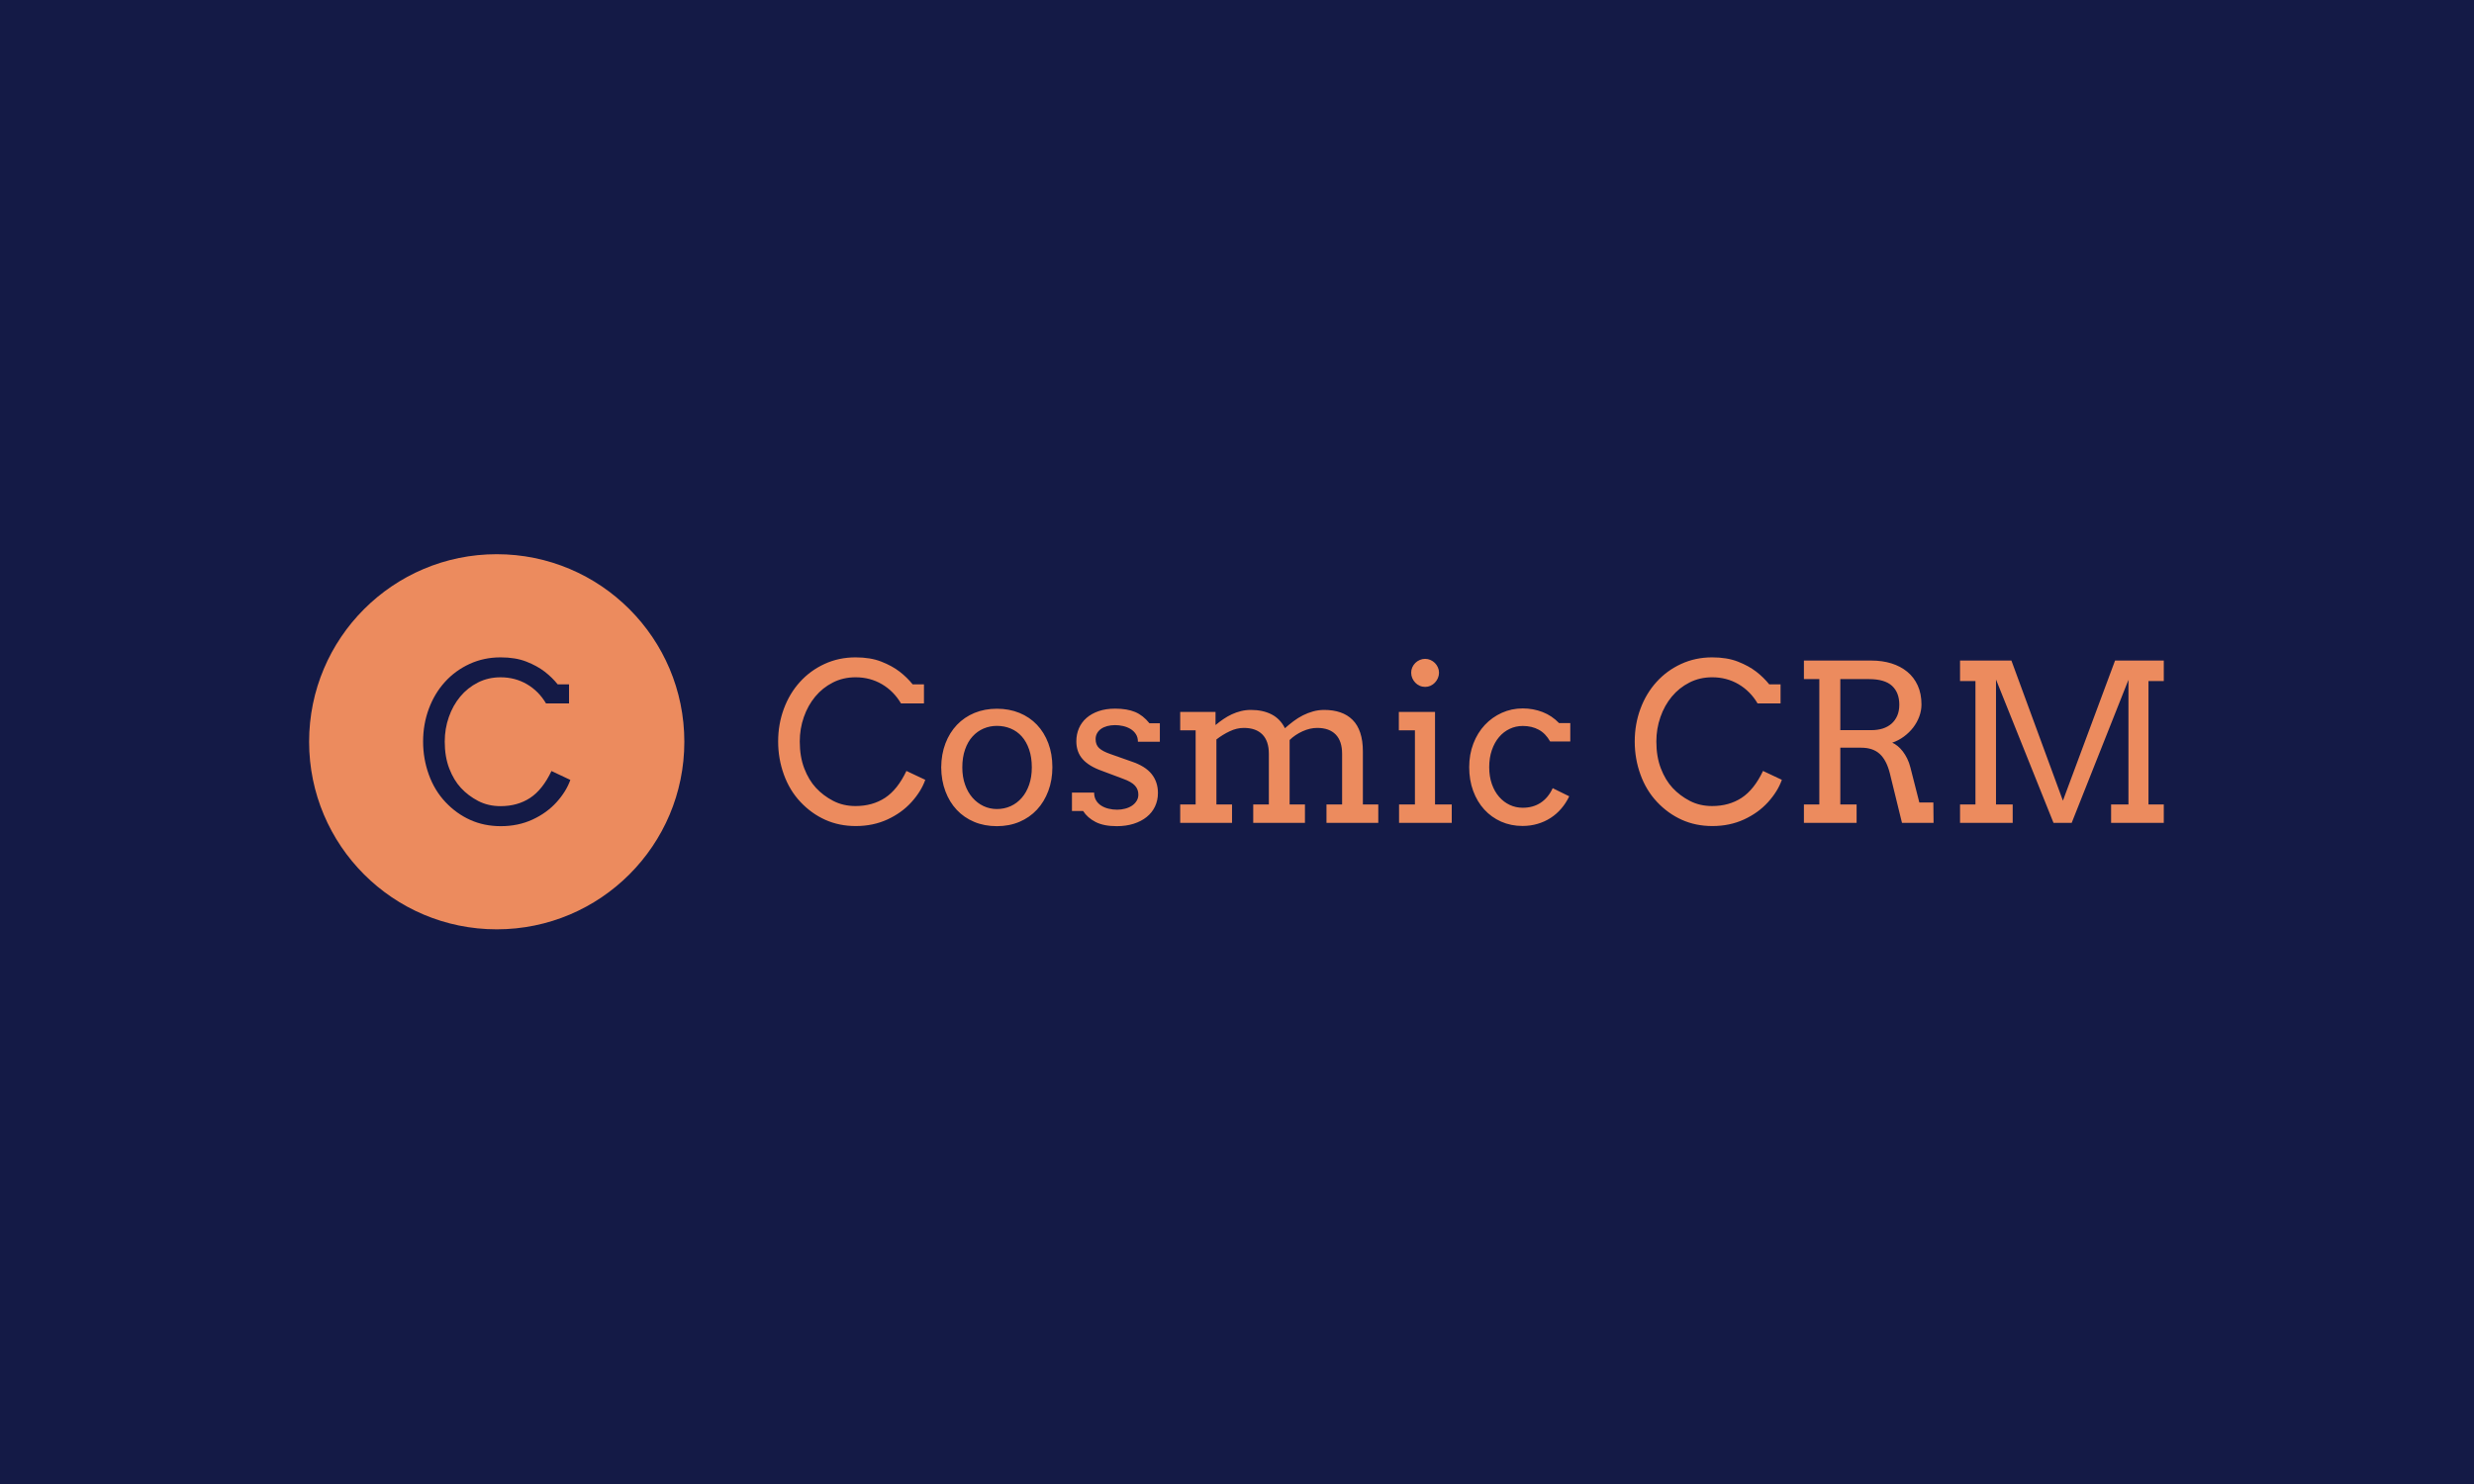<svg xmlns="http://www.w3.org/2000/svg" version="1.1" xmlns:xlink="http://www.w3.org/1999/xlink" xmlns:svgjs="http://svgjs.dev/svgjs" width="100%" height="100%" viewBox="0 0 1000 600"><rect width="1000" height="600" x="0" y="0" fill="#141a46"/><g><circle r="166.667" cx="441.27" cy="463.492" fill="#ec8b5e" transform="matrix(0.455,0,0,0.455,0,89.017)"/><path d="M505.507 429.431L485.065 429.431Q478.675 418.573 468.17 412.373Q457.637 406.2 444.695 406.2L444.695 406.2Q433.648 406.2 424.524 410.857Q415.372 415.514 408.847 423.366Q402.321 431.218 398.72 441.561Q395.092 451.877 395.092 463.303L395.092 463.303Q395.092 476.813 399.099 487.238Q403.107 497.662 409.524 504.566Q415.94 511.47 424.794 516.1Q433.648 520.703 444.695 520.703L444.695 520.703Q459.722 520.703 470.877 513.42Q482.005 506.137 489.912 489.485L489.912 489.485L506.672 497.391Q503.043 507.653 494.379 517.238Q485.715 526.795 473.016 532.644Q460.291 538.492 444.885 538.492L444.885 538.492Q430.128 538.492 417.755 532.942Q405.381 527.364 395.715 517.075Q386.049 506.813 380.959 492.707Q375.868 478.627 375.868 463.303L375.868 463.303Q375.868 447.896 380.959 434.169Q386.049 420.469 395.255 410.342Q404.433 400.189 417.132 394.34Q429.83 388.492 444.695 388.492L444.695 388.492Q457.935 388.492 467.547 392.256Q477.159 396.019 483.874 401.191Q490.561 406.389 495.435 412.481L495.435 412.481L505.507 412.481L505.507 429.431Z " fill="#141a46" transform="matrix(0.455,0,0,0.455,0,89.017)"/><path d="M820.815 429.401L800.388 429.401Q794.003 418.552 783.505 412.356Q772.98 406.187 760.047 406.187L760.047 406.187Q749.008 406.187 739.89 410.841Q730.745 415.494 724.224 423.341Q717.704 431.187 714.105 441.522Q710.48 451.831 710.48 463.249L710.48 463.249Q710.48 476.75 714.484 487.166Q718.489 497.583 724.901 504.482Q731.313 511.382 740.161 516.008Q749.008 520.608 760.047 520.608L760.047 520.608Q775.063 520.608 786.21 513.33Q797.331 506.052 805.231 489.412L805.231 489.412L821.979 497.312Q818.353 507.567 809.695 517.145Q801.037 526.696 788.348 532.54Q775.631 538.384 760.236 538.384L760.236 538.384Q745.491 538.384 733.126 532.837Q720.761 527.264 711.102 516.982Q701.443 506.728 696.357 492.632Q691.27 478.562 691.27 463.249L691.27 463.249Q691.27 447.854 696.357 434.136Q701.443 420.446 710.642 410.327Q719.814 400.18 732.504 394.336Q745.193 388.492 760.047 388.492L760.047 388.492Q773.277 388.492 782.882 392.253Q792.487 396.014 799.197 401.181Q805.88 406.376 810.75 412.464L810.75 412.464L820.815 412.464L820.815 429.401ZM836.129 486.273L836.129 486.273Q836.237 474.558 839.89 464.953Q843.57 455.348 850.117 448.449Q856.692 441.577 865.729 437.843Q874.766 434.136 885.615 434.136L885.615 434.136Q896.546 434.136 905.637 437.843Q914.701 441.577 921.167 448.368Q927.634 455.159 931.259 464.764Q934.885 474.369 934.885 486.084L934.885 486.084Q934.885 497.583 931.259 507.242Q927.634 516.901 921.167 523.855Q914.701 530.781 905.637 534.65Q896.546 538.492 885.615 538.492L885.615 538.492Q874.468 538.492 865.431 534.677Q856.394 530.889 849.928 523.99Q843.461 517.091 839.863 507.486Q836.237 497.881 836.129 486.273ZM854.879 486.273L854.879 486.273Q854.879 494.742 857.314 501.587Q859.722 508.433 863.97 513.249Q868.191 518.038 873.765 520.662Q879.338 523.259 885.615 523.259L885.615 523.259Q892.163 523.259 897.818 520.716Q903.472 518.146 907.666 513.33Q911.86 508.541 914.241 501.669Q916.622 494.823 916.622 486.273L916.622 486.273Q916.622 477.318 914.241 470.391Q911.86 463.438 907.72 458.784Q903.581 454.131 897.872 451.75Q892.163 449.369 885.615 449.369L885.615 449.369Q879.338 449.369 873.765 451.75Q868.191 454.131 863.97 458.784Q859.722 463.438 857.314 470.391Q854.879 477.318 854.879 486.273ZM1010.886 463.438Q1010.886 459.434 1009.019 456.647Q1007.179 453.833 1004.23 452.074Q1001.281 450.316 997.655 449.504Q994.03 448.692 990.621 448.692L990.621 448.692Q986.806 448.692 983.613 449.558Q980.447 450.424 978.148 452.02Q975.875 453.644 974.576 455.97Q973.305 458.297 973.305 461.165L973.305 461.165Q973.305 466.117 976.308 469.012Q979.284 471.907 986.346 474.369L986.346 474.369L1005.258 481.052Q1017.433 485.137 1023.061 492.172Q1028.662 499.206 1028.662 509.001L1028.662 509.001Q1028.662 515.575 1026.037 521.041Q1023.44 526.506 1018.624 530.348Q1013.835 534.217 1007.071 536.355Q1000.307 538.492 992.055 538.492L992.055 538.492Q980.529 538.492 973.305 534.785Q966.081 531.079 962.184 524.991L962.184 524.991L952.282 524.991L952.282 508.622L971.979 508.622Q971.979 512.707 973.737 515.602Q975.496 518.525 978.391 520.31Q981.286 522.123 984.966 522.989Q988.618 523.855 992.433 523.855L992.433 523.855Q996.14 523.855 999.549 522.935Q1002.985 522.042 1005.61 520.283Q1008.207 518.525 1009.722 516.035Q1011.265 513.573 1011.265 510.435L1011.265 510.435Q1011.265 505.673 1008.153 502.345Q1005.069 499.017 997.655 496.365L997.655 496.365L978.824 489.304Q967.298 485.218 961.752 478.887Q956.178 472.583 956.178 463.059L956.178 463.059Q956.178 456.782 958.505 451.452Q960.832 446.122 965.269 442.28Q969.679 438.438 976.064 436.246Q982.423 434.055 990.621 434.055L990.621 434.055Q1001.173 434.055 1008.315 437.004Q1015.431 439.953 1021.14 447.069L1021.14 447.069L1030.366 447.069L1030.366 463.438L1010.886 463.438ZM1048.44 453.346L1048.44 437.004L1079.825 437.004L1079.825 448.503L1080.015 448.503Q1083.261 445.743 1086.833 443.335Q1090.404 440.9 1094.3 439.087Q1098.196 437.275 1102.417 436.246Q1106.665 435.191 1111.237 435.191L1111.237 435.191Q1121.871 435.191 1129.582 439.141Q1137.293 443.092 1141.486 451.452L1141.486 451.452Q1145.085 448.232 1149.089 445.229Q1153.066 442.226 1157.395 440.034Q1161.724 437.843 1166.486 436.517Q1171.248 435.191 1176.389 435.191L1176.389 435.191Q1184.371 435.191 1190.756 437.383Q1197.114 439.574 1201.578 444.039Q1206.07 448.503 1208.397 455.511Q1210.723 462.491 1210.723 472.015L1210.723 472.015L1210.723 519.174L1224.414 519.174L1224.414 535.543L1178.391 535.543L1178.391 519.174L1192.271 519.174L1192.271 474.179Q1192.271 462.87 1186.562 457.026Q1180.853 451.181 1170.112 451.181L1170.112 451.181Q1163.727 451.181 1157.071 454.212Q1150.415 457.269 1145.653 461.923L1145.653 461.923L1145.653 519.174L1159.262 519.174L1159.262 535.543L1113.321 535.543L1113.321 519.174L1127.201 519.174L1127.201 474.179Q1127.201 462.87 1121.465 457.026Q1115.702 451.181 1104.96 451.181L1104.96 451.181Q1098.765 451.181 1092.487 454.131Q1086.21 457.08 1080.61 461.436L1080.61 461.436L1080.61 519.174L1094.49 519.174L1094.49 535.543L1048.44 535.543L1048.44 519.174L1062.157 519.174L1062.157 453.346L1048.44 453.346ZM1242.677 453.346L1242.677 437.004L1274.82 437.004L1274.82 519.174L1289.674 519.174L1289.674 535.543L1242.866 535.543L1242.866 519.174L1256.963 519.174L1256.963 453.346L1242.677 453.346ZM1253.635 402.101L1253.635 402.101Q1253.635 399.612 1254.609 397.394Q1255.61 395.148 1257.287 393.47Q1258.938 391.82 1261.237 390.819Q1263.51 389.818 1266.081 389.818L1266.081 389.818Q1268.543 389.818 1270.788 390.819Q1273.034 391.82 1274.684 393.47Q1276.362 395.148 1277.363 397.394Q1278.364 399.612 1278.364 402.101L1278.364 402.101Q1278.364 404.645 1277.363 406.944Q1276.362 409.217 1274.684 410.976Q1273.034 412.735 1270.788 413.736Q1268.543 414.737 1266.081 414.737L1266.081 414.737Q1263.51 414.737 1261.237 413.736Q1258.938 412.735 1257.287 410.976Q1255.61 409.217 1254.609 406.944Q1253.635 404.645 1253.635 402.101ZM1394.977 463.249L1377.092 463.249Q1373.088 456.106 1366.946 452.778Q1360.832 449.45 1352.742 449.45L1352.742 449.45Q1346.546 449.45 1341.135 452.02Q1335.696 454.591 1331.665 459.352Q1327.634 464.114 1325.307 470.906Q1322.953 477.697 1322.953 486.084L1322.953 486.084Q1322.953 494.363 1325.307 501.019Q1327.634 507.675 1331.719 512.383Q1335.805 517.091 1341.189 519.607Q1346.546 522.123 1352.742 522.123L1352.742 522.123Q1361.86 522.123 1368.624 517.713Q1375.388 513.276 1379.365 504.726L1379.365 504.726L1394.03 511.95Q1391.162 518.038 1386.968 522.881Q1382.801 527.751 1377.525 531.16Q1372.222 534.596 1365.918 536.436Q1359.587 538.303 1352.552 538.303L1352.552 538.303Q1342.271 538.303 1333.559 534.461Q1324.874 530.592 1318.543 523.665Q1312.211 516.712 1308.694 507.107Q1305.177 497.502 1305.177 486.084L1305.177 486.084Q1305.177 474.666 1308.884 465.061Q1312.59 455.456 1319.057 448.557Q1325.523 441.658 1334.181 437.762Q1342.839 433.865 1352.742 433.865L1352.742 433.865Q1362.049 433.865 1370.382 437.085Q1378.716 440.332 1384.993 446.88L1384.993 446.88L1394.977 446.88L1394.977 463.249ZM1402.769 535.543Q1402.769 535.543 1402.769 535.543ZM1581.773 429.401L1561.346 429.401Q1554.96 418.552 1544.463 412.356Q1533.938 406.187 1521.005 406.187L1521.005 406.187Q1509.966 406.187 1500.848 410.841Q1491.703 415.494 1485.182 423.341Q1478.662 431.187 1475.063 441.522Q1471.438 451.831 1471.438 463.249L1471.438 463.249Q1471.438 476.75 1475.442 487.166Q1479.446 497.583 1485.859 504.482Q1492.271 511.382 1501.118 516.008Q1509.966 520.608 1521.005 520.608L1521.005 520.608Q1536.021 520.608 1547.168 513.33Q1558.288 506.052 1566.189 489.412L1566.189 489.412L1582.937 497.312Q1579.311 507.567 1570.653 517.145Q1561.995 526.696 1549.306 532.54Q1536.589 538.384 1521.194 538.384L1521.194 538.384Q1506.449 538.384 1494.084 532.837Q1481.719 527.264 1472.06 516.982Q1462.401 506.728 1457.314 492.632Q1452.228 478.562 1452.228 463.249L1452.228 463.249Q1452.228 447.854 1457.314 434.136Q1462.401 420.446 1471.6 410.327Q1480.772 400.18 1493.461 394.336Q1506.151 388.492 1521.005 388.492L1521.005 388.492Q1534.235 388.492 1543.84 392.253Q1553.445 396.014 1560.155 401.181Q1566.838 406.376 1571.708 412.464L1571.708 412.464L1581.773 412.464L1581.773 429.401ZM1602.525 407.81L1602.525 391.333L1662.536 391.333Q1672.141 391.333 1680.285 393.849Q1688.402 396.393 1694.354 401.29Q1700.307 406.187 1703.635 413.492Q1706.963 420.824 1706.963 430.348L1706.963 430.348Q1706.963 435.759 1705.015 441.035Q1703.066 446.311 1699.603 450.83Q1696.113 455.348 1691.351 458.865Q1686.616 462.383 1680.989 464.304L1680.989 464.304Q1683.37 465.332 1685.805 467.307Q1688.213 469.255 1690.35 472.042Q1692.515 474.856 1694.273 478.427Q1696.032 481.999 1697.06 486.084L1697.06 486.084L1705.069 517.469L1717.515 517.469L1717.704 535.543L1689.647 535.543L1678.905 491.685Q1675.956 479.888 1669.923 474.342Q1663.862 468.768 1653.418 468.768L1653.418 468.768L1634.858 468.768L1634.858 519.174L1649.333 519.174L1649.333 535.543L1602.525 535.543L1602.525 519.174L1616.216 519.174L1616.216 407.81L1602.525 407.81ZM1660.263 407.81L1634.858 407.81L1634.858 453.157L1662.536 453.157Q1667.974 453.157 1672.493 451.75Q1677.011 450.316 1680.285 447.475Q1683.559 444.607 1685.426 440.386Q1687.266 436.138 1687.266 430.538L1687.266 430.538Q1687.266 419.769 1680.799 413.79Q1674.333 407.81 1660.263 407.81L1660.263 407.81ZM1741.216 535.543L1741.216 519.174L1754.906 519.174L1754.906 409.515L1741.216 409.515L1741.216 391.333L1786.86 391.333L1832.612 515.846L1878.932 391.333L1922.222 391.333L1922.222 409.515L1908.613 409.515L1908.613 519.174L1922.222 519.174L1922.222 535.543L1875.415 535.543L1875.415 519.174L1890.837 519.174L1890.837 408.46L1840.404 535.543L1824.252 535.543L1773.169 408.189L1773.169 519.174L1787.996 519.174L1787.996 535.543L1741.216 535.543Z " fill="#ec8b5e" transform="matrix(0.455,0,0,0.455,0,89.017)"/></g></svg>